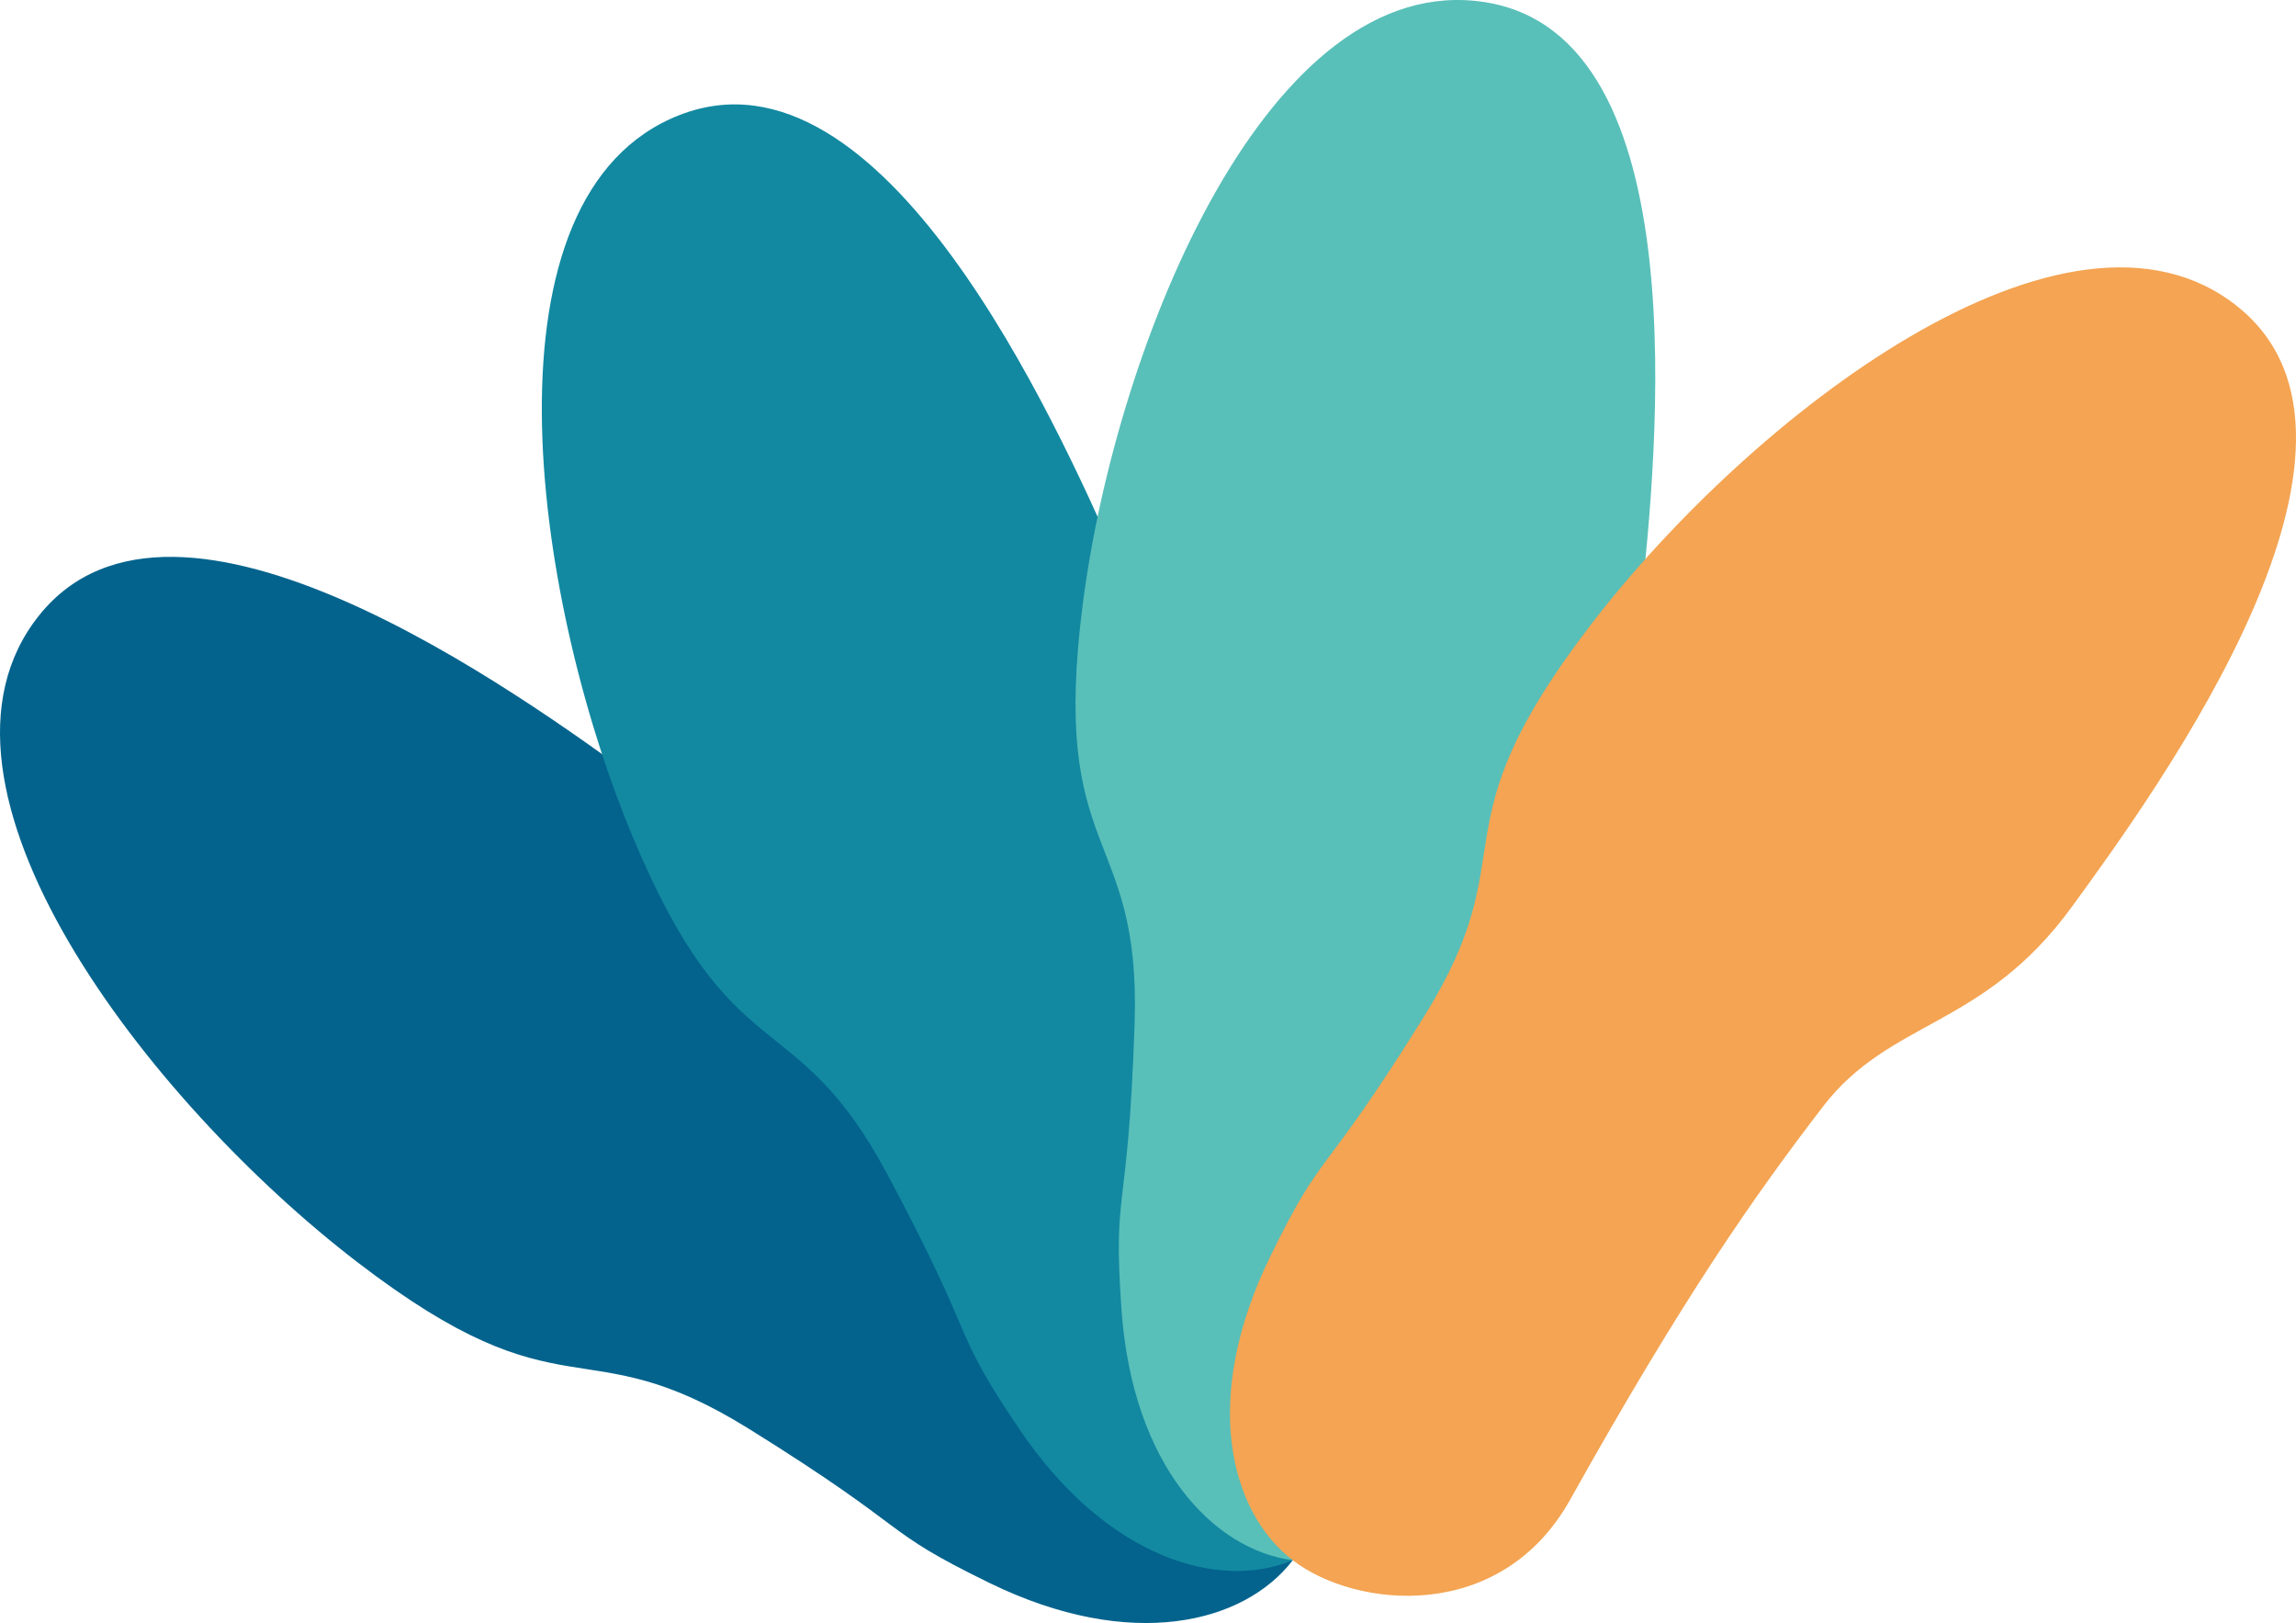 <?xml version="1.0" encoding="UTF-8"?><svg id="_レイヤー_2" xmlns="http://www.w3.org/2000/svg" viewBox="0 0 401.81 284.006"><g id="_レイヤー_2-2"><path d="m131.111,250.052c-29.511-18.379-32.059-1.189-68.556-29.18C26.058,192.881-16.993,137.381,6.881,107.638c23.874-29.742,83.748,13.519,105.063,29.068,21.315,15.55,19.538,31.735,34.94,43.548,15.402,11.813,32.992,24.24,68.732,44.204,21.735,12.142,19.093,37.51,10.618,48.559-8.474,11.05-28.278,16.069-53.045,3.987-19.721-9.62-12.568-8.575-42.078-26.954Z" fill="#03638d"/><path d="m155.338,205.567c-16.368-30.672-27.169-17.059-44.781-59.548-17.612-42.489-27.144-112.08,8.402-125.9,35.546-13.82,65.768,53.581,76.453,77.706,10.685,24.124,1.052,37.253,8.485,55.184,7.432,17.931,16.452,37.488,37.421,72.648,12.752,21.382-2.22,42.031-15.084,47.363-12.864,5.332-32.524-.222-47.932-23.07-12.269-18.192-6.596-13.71-22.964-44.382Z" fill="#1289a1"/><path d="m198.562,179.156c1.161-34.746-15-28.358-9.008-73.961C195.547,59.592,222.087-5.441,259.781.363c37.694,5.804,30.166,79.287,27.357,105.521-2.809,26.235-17.715,32.788-20.244,52.033-2.529,19.245-4.496,40.692-3.916,81.626.352,24.894-22.938,35.29-36.744,33.475-13.806-1.814-28.055-16.454-29.976-43.945-1.529-21.889,1.142-15.171,2.303-49.918Z" fill="#59bfb9"/><path d="m249.201,177.895c18.379-29.511,1.189-32.059,29.18-68.556,27.991-36.497,83.492-79.548,113.234-55.674,29.742,23.874-13.519,83.748-29.068,105.063-15.55,21.315-31.735,19.538-43.548,34.94-11.813,15.402-24.24,32.992-44.204,68.732-12.142,21.735-37.51,19.093-48.559,10.618-11.05-8.474-16.069-28.278-3.987-53.045,9.62-19.721,8.575-12.568,26.954-42.078Z" fill="#f4a452"/></g></svg>